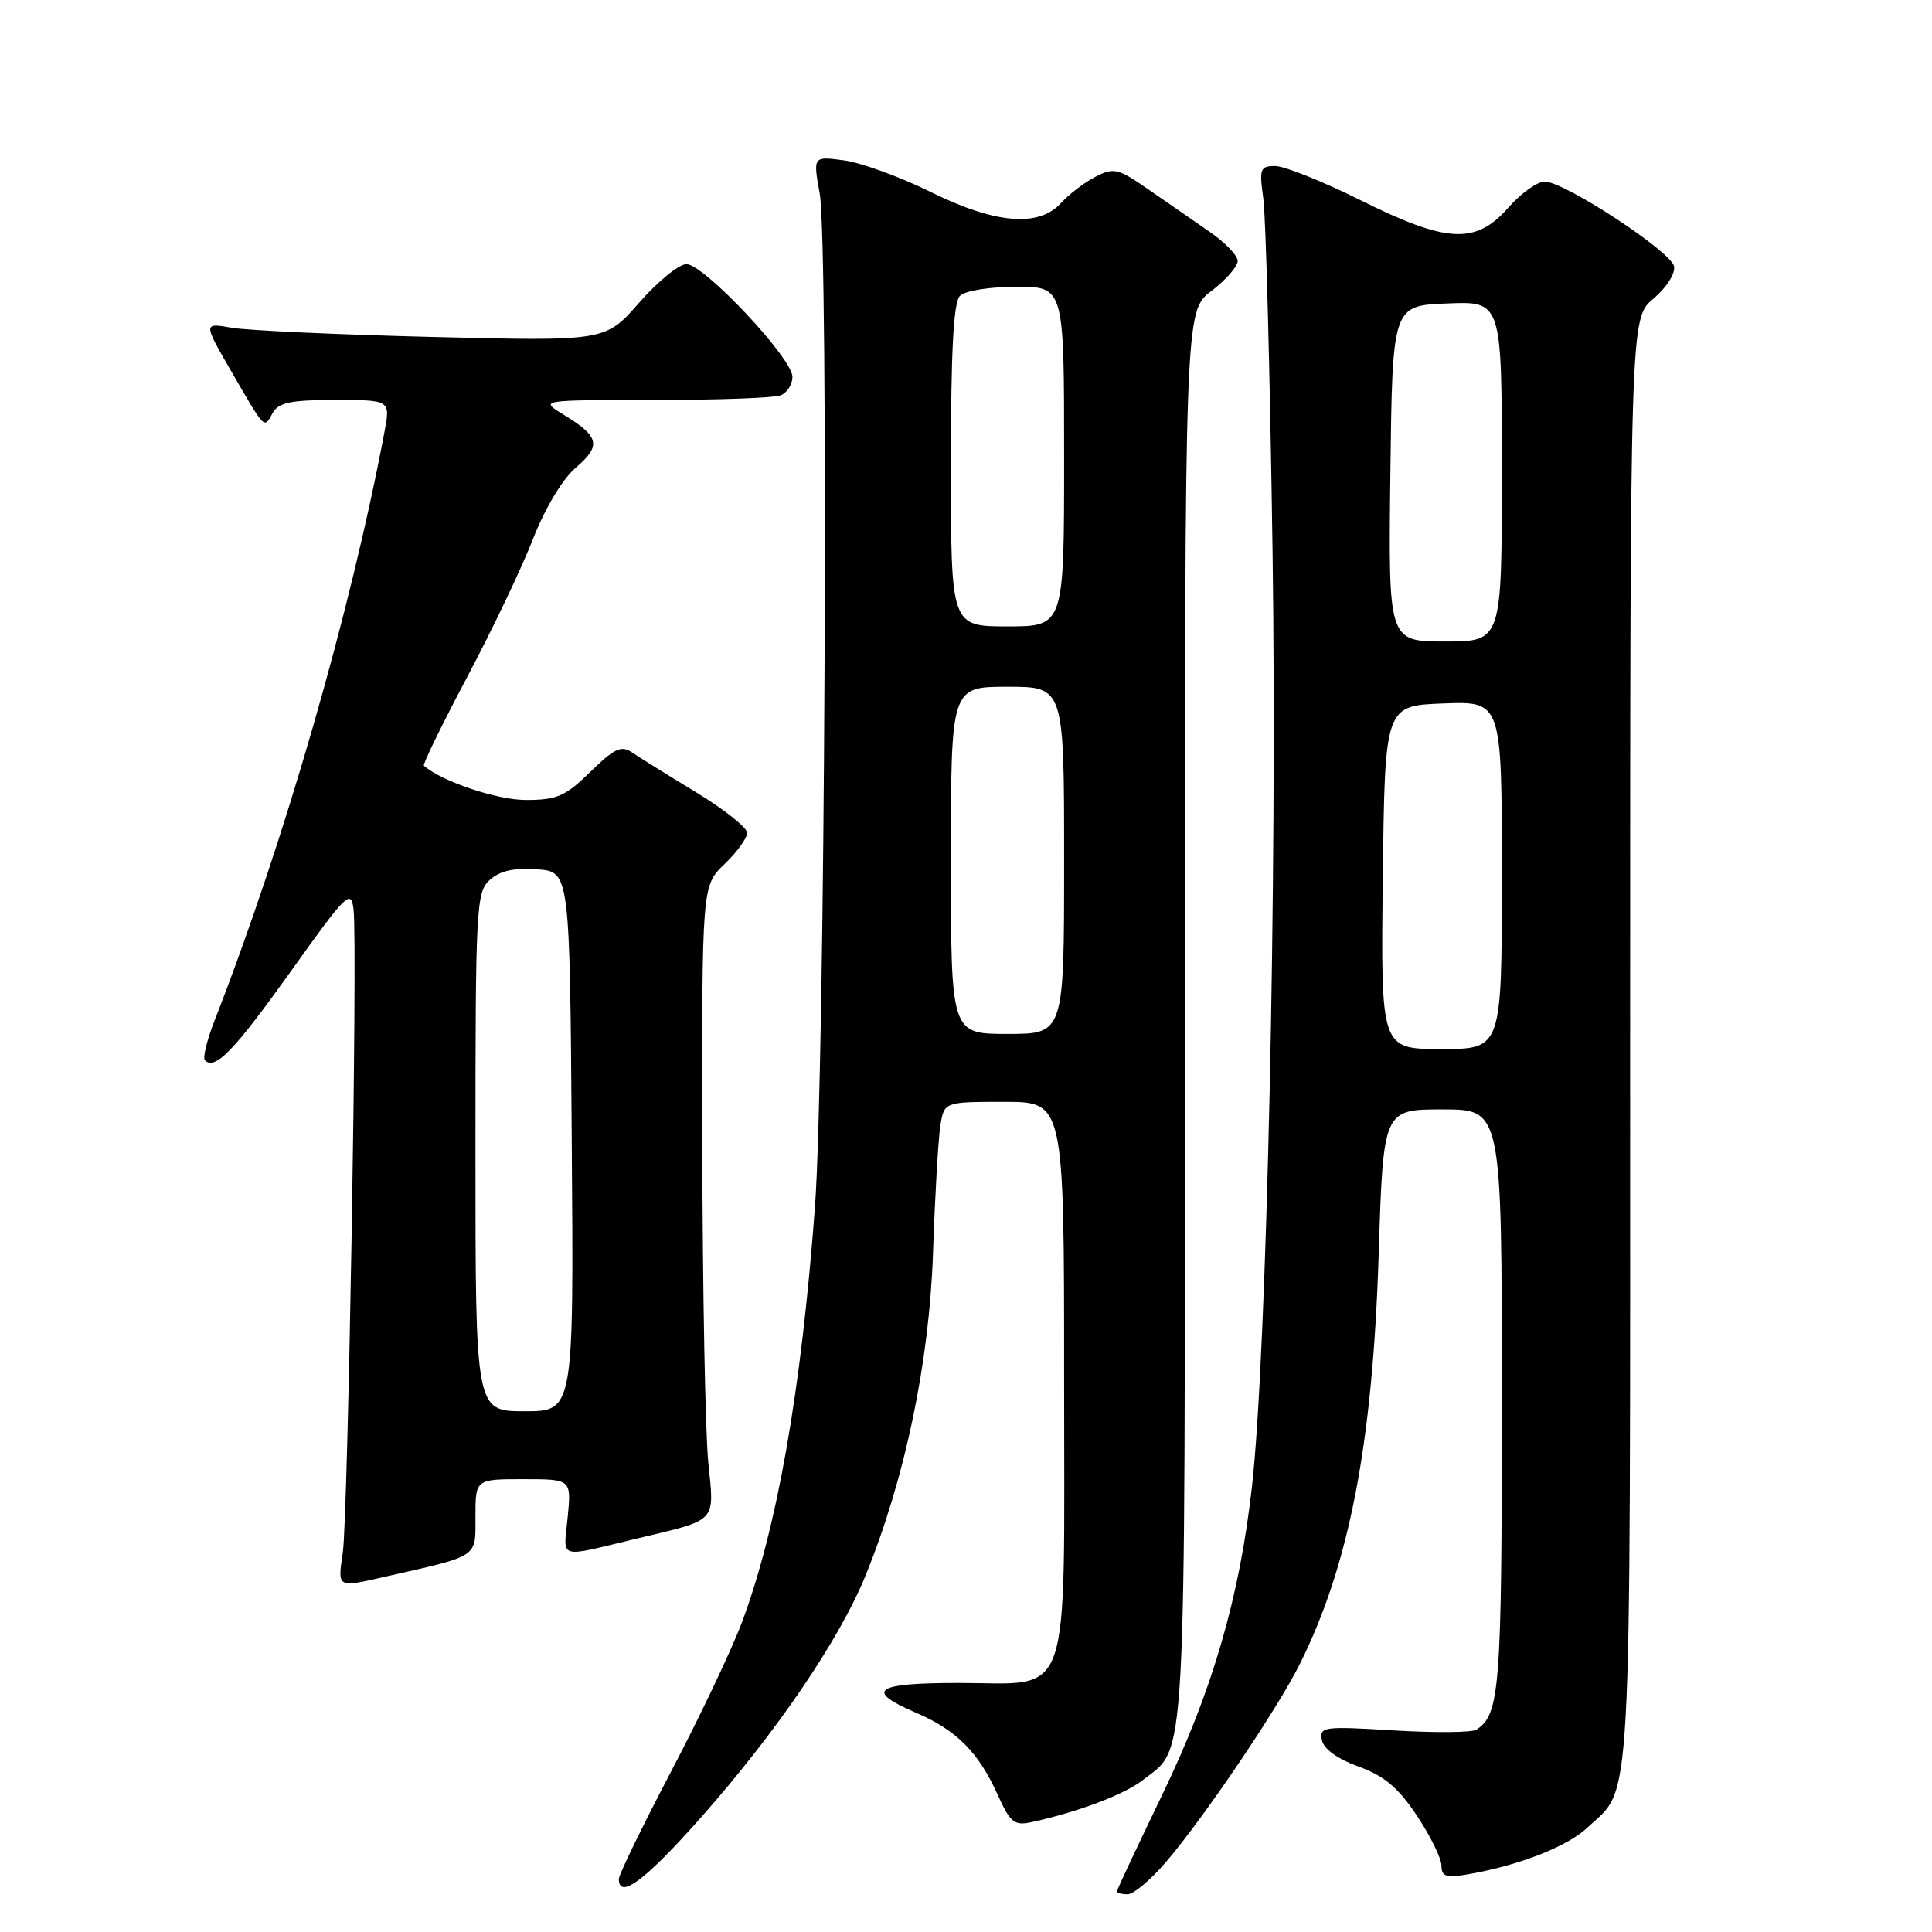 <?xml version="1.0" encoding="UTF-8" standalone="no"?>
<!DOCTYPE svg PUBLIC "-//W3C//DTD SVG 1.1//EN" "http://www.w3.org/Graphics/SVG/1.1/DTD/svg11.dtd" >
<svg xmlns="http://www.w3.org/2000/svg" xmlns:xlink="http://www.w3.org/1999/xlink" version="1.1" viewBox="0 0 256 256">
 <g >
 <path fill="currentColor"
d=" M 154.48 246.75 C 159.54 240.84 169.24 226.49 172.23 220.50 C 178.80 207.33 181.89 191.29 182.68 166.25 C 183.29 147.00 183.29 147.00 191.15 147.00 C 199.00 147.00 199.00 147.00 199.00 185.57 C 199.00 223.77 198.74 227.18 195.63 229.19 C 195.04 229.58 190.11 229.62 184.68 229.29 C 175.37 228.72 174.81 228.80 175.16 230.57 C 175.38 231.74 177.21 233.06 180.01 234.08 C 183.43 235.32 185.27 236.87 187.75 240.59 C 189.54 243.28 191.00 246.26 191.00 247.21 C 191.00 248.62 191.62 248.85 194.25 248.40 C 201.13 247.24 207.61 244.73 210.34 242.17 C 216.33 236.54 216.00 242.58 216.00 138.14 C 216.00 42.18 216.00 42.18 219.07 39.59 C 220.82 38.12 222.00 36.26 221.82 35.29 C 221.44 33.34 207.45 24.16 204.72 24.06 C 203.74 24.03 201.56 25.58 199.87 27.50 C 195.54 32.43 191.76 32.24 180.22 26.50 C 175.23 24.02 170.18 22.00 168.97 22.00 C 166.98 22.00 166.84 22.36 167.39 26.25 C 167.73 28.59 168.28 49.62 168.62 73.00 C 169.25 116.39 167.87 179.25 165.90 196.91 C 164.26 211.64 160.64 224.08 154.01 237.80 C 150.71 244.64 148.00 250.41 148.00 250.62 C 148.00 250.83 148.64 251.00 149.42 251.00 C 150.20 251.00 152.48 249.09 154.48 246.75 Z  M 92.95 240.75 C 102.92 229.47 111.20 217.31 114.66 208.84 C 119.91 195.96 123.14 180.56 123.63 166.00 C 123.88 158.57 124.32 151.04 124.59 149.25 C 125.09 146.00 125.09 146.00 133.05 146.00 C 141.00 146.00 141.00 146.00 141.00 182.50 C 141.00 226.49 142.21 223.00 127.00 223.00 C 115.89 223.00 114.48 223.99 121.38 226.95 C 126.72 229.24 129.64 232.16 132.17 237.76 C 133.90 241.57 134.38 241.95 136.80 241.42 C 142.97 240.06 149.05 237.75 151.46 235.85 C 157.28 231.28 157.00 236.31 157.00 134.67 C 157.00 41.24 157.00 41.24 160.50 38.57 C 162.43 37.10 164.00 35.31 164.00 34.58 C 164.00 33.86 162.31 32.11 160.25 30.69 C 158.19 29.27 154.54 26.75 152.14 25.08 C 148.14 22.30 147.57 22.17 145.14 23.43 C 143.69 24.18 141.64 25.74 140.59 26.90 C 137.64 30.16 131.87 29.67 123.24 25.40 C 119.23 23.42 114.10 21.56 111.84 21.25 C 107.73 20.70 107.73 20.70 108.61 25.60 C 109.83 32.35 109.32 142.14 107.98 160.00 C 106.16 184.36 102.97 202.49 98.30 214.99 C 96.96 218.57 92.75 227.45 88.93 234.72 C 85.12 241.99 82.00 248.41 82.00 248.97 C 82.00 251.78 85.53 249.14 92.95 240.75 Z  M 51.00 208.93 C 63.60 206.07 63.00 206.47 63.00 200.96 C 63.00 196.00 63.00 196.00 69.35 196.00 C 75.71 196.00 75.71 196.00 75.22 201.05 C 74.68 206.73 73.68 206.43 84.50 203.84 C 95.17 201.29 94.66 201.85 93.85 193.74 C 93.45 189.76 93.10 170.95 93.06 151.94 C 93.00 117.37 93.00 117.37 96.00 114.50 C 97.65 112.92 99.00 111.06 99.00 110.36 C 99.00 109.66 95.96 107.25 92.25 104.99 C 88.54 102.74 84.72 100.37 83.78 99.72 C 82.33 98.73 81.44 99.14 78.23 102.27 C 74.91 105.52 73.80 106.00 69.67 106.00 C 65.84 106.00 58.53 103.54 56.17 101.46 C 55.98 101.30 58.54 96.07 61.84 89.83 C 65.15 83.60 69.09 75.35 70.59 71.50 C 72.24 67.29 74.53 63.47 76.34 61.93 C 79.71 59.03 79.43 57.84 74.64 54.92 C 71.50 53.01 71.50 53.01 86.67 53.00 C 95.01 53.00 102.55 52.73 103.42 52.39 C 104.29 52.06 105.00 50.95 105.00 49.93 C 105.00 47.47 93.27 35.00 90.96 35.00 C 89.97 35.00 87.14 37.30 84.69 40.11 C 80.22 45.22 80.22 45.22 57.36 44.65 C 44.79 44.34 32.80 43.79 30.71 43.43 C 26.93 42.77 26.93 42.77 30.61 49.14 C 35.21 57.08 34.96 56.82 36.12 54.74 C 36.91 53.33 38.50 53.00 44.42 53.00 C 51.74 53.00 51.74 53.00 50.94 57.25 C 46.45 81.11 37.64 111.64 28.44 135.21 C 27.42 137.81 26.85 140.18 27.15 140.49 C 28.50 141.84 31.00 139.25 38.50 128.76 C 45.97 118.30 46.52 117.76 46.85 120.53 C 47.40 125.17 46.12 200.99 45.42 205.75 C 44.73 210.43 44.62 210.38 51.00 208.93 Z  M 183.23 116.25 C 183.50 93.50 183.50 93.50 191.25 93.21 C 199.00 92.92 199.00 92.92 199.00 115.96 C 199.00 139.00 199.00 139.00 190.98 139.00 C 182.96 139.00 182.96 139.00 183.23 116.25 Z  M 184.23 62.75 C 184.50 40.50 184.50 40.50 191.75 40.21 C 199.00 39.91 199.00 39.91 199.00 62.46 C 199.00 85.00 199.00 85.00 191.48 85.00 C 183.96 85.00 183.96 85.00 184.23 62.75 Z  M 126.00 114.00 C 126.00 91.00 126.00 91.00 133.50 91.00 C 141.00 91.00 141.00 91.00 141.00 114.00 C 141.00 137.00 141.00 137.00 133.50 137.00 C 126.00 137.00 126.00 137.00 126.00 114.00 Z  M 126.00 61.70 C 126.00 46.47 126.34 40.06 127.20 39.20 C 127.88 38.52 131.13 38.00 134.70 38.00 C 141.00 38.00 141.00 38.00 141.00 60.50 C 141.00 83.00 141.00 83.00 133.50 83.00 C 126.00 83.00 126.00 83.00 126.00 61.70 Z  M 63.00 152.65 C 63.00 120.20 63.10 118.22 64.90 116.59 C 66.23 115.39 68.10 114.97 71.15 115.19 C 75.50 115.50 75.50 115.50 75.76 151.25 C 76.03 187.00 76.03 187.00 69.51 187.00 C 63.00 187.00 63.00 187.00 63.00 152.65 Z "/>
</g>
</svg>